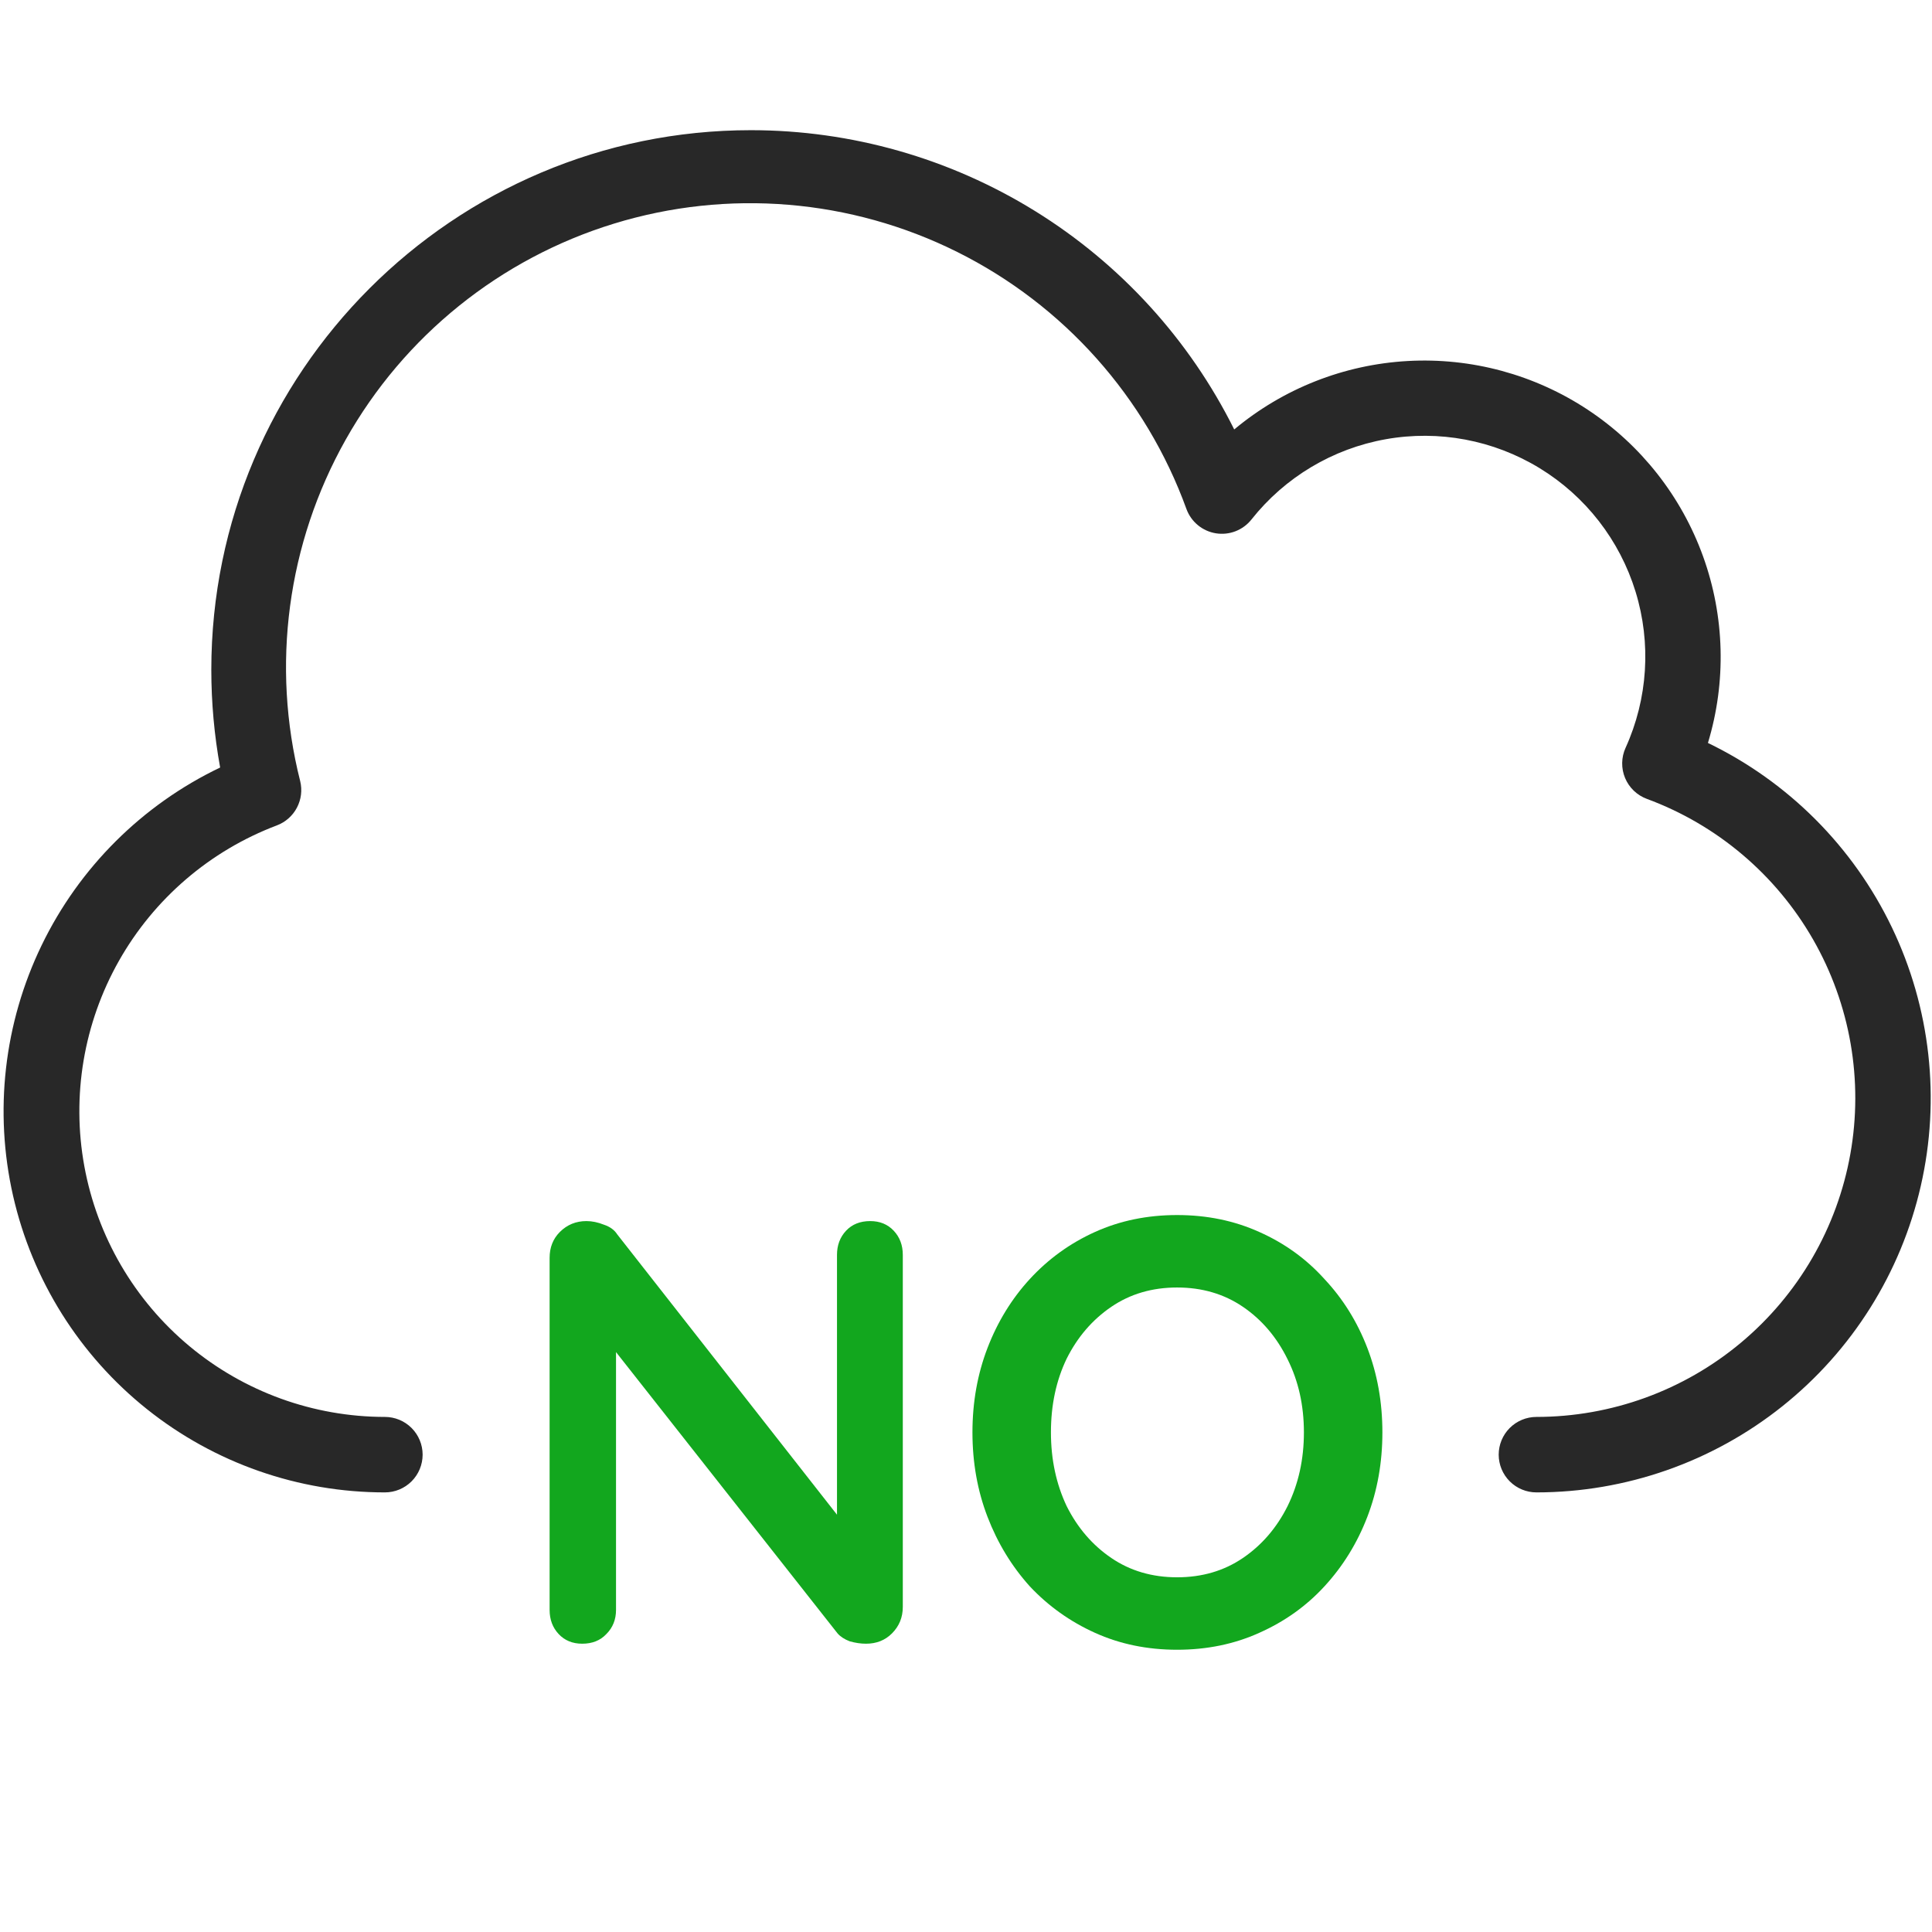 <svg width="512" height="512" viewBox="0 0 512 512" fill="none" xmlns="http://www.w3.org/2000/svg">
<path d="M407.17 395.5C404.518 395.5 401.974 394.446 400.099 392.571C398.223 390.696 397.17 388.152 397.17 385.5C397.17 382.848 398.223 380.304 400.099 378.429C401.974 376.554 404.518 375.5 407.17 375.5C427.004 375.498 446.206 368.52 461.414 355.787C476.622 343.054 486.867 325.377 490.355 305.852C493.843 286.326 490.352 266.196 480.493 248.985C470.635 231.774 455.037 218.579 436.43 211.71C435.14 211.234 433.963 210.497 432.97 209.545C431.978 208.594 431.193 207.448 430.664 206.179C430.135 204.91 429.873 203.546 429.894 202.171C429.916 200.797 430.221 199.441 430.79 198.19C436.696 185.182 437.64 170.462 433.442 156.807C429.244 143.151 420.194 131.503 408.001 124.059C395.807 116.616 381.311 113.89 367.246 116.398C353.182 118.905 340.52 126.471 331.65 137.67C330.547 139.062 329.094 140.135 327.439 140.779C325.785 141.423 323.988 141.614 322.235 141.334C320.482 141.054 318.835 140.313 317.463 139.185C316.091 138.058 315.044 136.586 314.43 134.92C303.673 105.255 281.926 80.859 253.688 66.777C225.449 52.696 192.879 50.005 162.712 59.263C132.546 68.52 107.091 89.017 91.612 116.515C76.134 144.013 71.815 176.408 79.55 207C80.133 209.374 79.826 211.879 78.687 214.042C77.548 216.206 75.657 217.877 73.37 218.74C55.643 225.446 40.829 238.156 31.506 254.658C22.184 271.16 18.943 290.408 22.348 309.053C25.753 327.697 35.589 344.558 50.143 356.699C64.696 368.84 83.047 375.493 102 375.5C104.652 375.5 107.196 376.554 109.071 378.429C110.946 380.304 112 382.848 112 385.5C112 388.152 110.946 390.696 109.071 392.571C107.196 394.446 104.652 395.5 102 395.5C79.094 395.511 56.865 387.737 38.96 373.452C21.055 359.167 8.537 339.22 3.461 316.884C-1.615 294.548 1.051 271.151 11.023 250.53C20.995 229.909 37.68 213.29 58.34 203.4C56.784 194.854 56.001 186.186 56 177.5C56 98.65 120.15 34.5 199 34.5C225.611 34.505 251.694 41.93 274.319 55.94C296.944 69.95 315.215 89.99 327.08 113.81C340.059 102.972 356.188 96.61 373.071 95.671C389.954 94.731 406.69 99.264 420.791 108.596C434.892 117.928 445.605 131.56 451.34 147.467C457.074 163.375 457.523 180.707 452.62 196.89C473.925 207.185 491.106 224.405 501.353 245.734C511.599 267.063 514.305 291.237 509.026 314.303C503.748 337.37 490.798 357.962 472.295 372.711C453.793 387.461 430.832 395.495 407.17 395.5Z" fill="#282828"/>
<path d="M366.349 379.6C366.349 387.6 365.016 395.067 362.349 402C359.682 408.933 355.896 415.067 350.989 420.4C346.189 425.627 340.429 429.733 333.709 432.72C327.096 435.707 319.842 437.2 311.949 437.2C304.056 437.2 296.802 435.707 290.189 432.72C283.576 429.733 277.816 425.627 272.909 420.4C268.109 415.067 264.376 408.933 261.709 402C259.042 395.067 257.709 387.6 257.709 379.6C257.709 371.6 259.042 364.133 261.709 357.2C264.376 350.267 268.109 344.187 272.909 338.96C277.816 333.627 283.576 329.467 290.189 326.48C296.802 323.493 304.056 322 311.949 322C319.842 322 327.096 323.493 333.709 326.48C340.429 329.467 346.189 333.627 350.989 338.96C355.896 344.187 359.682 350.267 362.349 357.2C365.016 364.133 366.349 371.6 366.349 379.6ZM345.549 379.6C345.549 372.453 344.109 366 341.229 360.24C338.349 354.373 334.402 349.733 329.389 346.32C324.376 342.907 318.562 341.2 311.949 341.2C305.336 341.2 299.522 342.907 294.509 346.32C289.496 349.733 285.549 354.32 282.669 360.08C279.896 365.84 278.509 372.347 278.509 379.6C278.509 386.747 279.896 393.253 282.669 399.12C285.549 404.88 289.496 409.467 294.509 412.88C299.522 416.293 305.336 418 311.949 418C318.562 418 324.376 416.293 329.389 412.88C334.402 409.467 338.349 404.88 341.229 399.12C344.109 393.253 345.549 386.747 345.549 379.6Z" fill="#12A71E"/>
<path d="M230.612 323.6C233.172 323.6 235.252 324.453 236.852 326.16C238.452 327.866 239.252 330 239.252 332.56V425.84C239.252 428.613 238.292 430.96 236.372 432.88C234.559 434.693 232.266 435.6 229.492 435.6C228.106 435.6 226.666 435.386 225.172 434.96C223.786 434.426 222.719 433.733 221.972 432.88L159.092 353.04L163.252 350.48V426.64C163.252 429.2 162.399 431.333 160.692 433.04C159.092 434.746 156.959 435.6 154.292 435.6C151.732 435.6 149.652 434.746 148.052 433.04C146.452 431.333 145.652 429.2 145.652 426.64V333.36C145.652 330.586 146.559 328.293 148.372 326.48C150.292 324.56 152.639 323.6 155.412 323.6C156.906 323.6 158.452 323.92 160.052 324.56C161.652 325.093 162.826 325.946 163.572 327.12L224.532 404.88L221.812 406.8V332.56C221.812 330 222.612 327.866 224.212 326.16C225.812 324.453 227.946 323.6 230.612 323.6Z" fill="#12A71E"/>
</svg>
